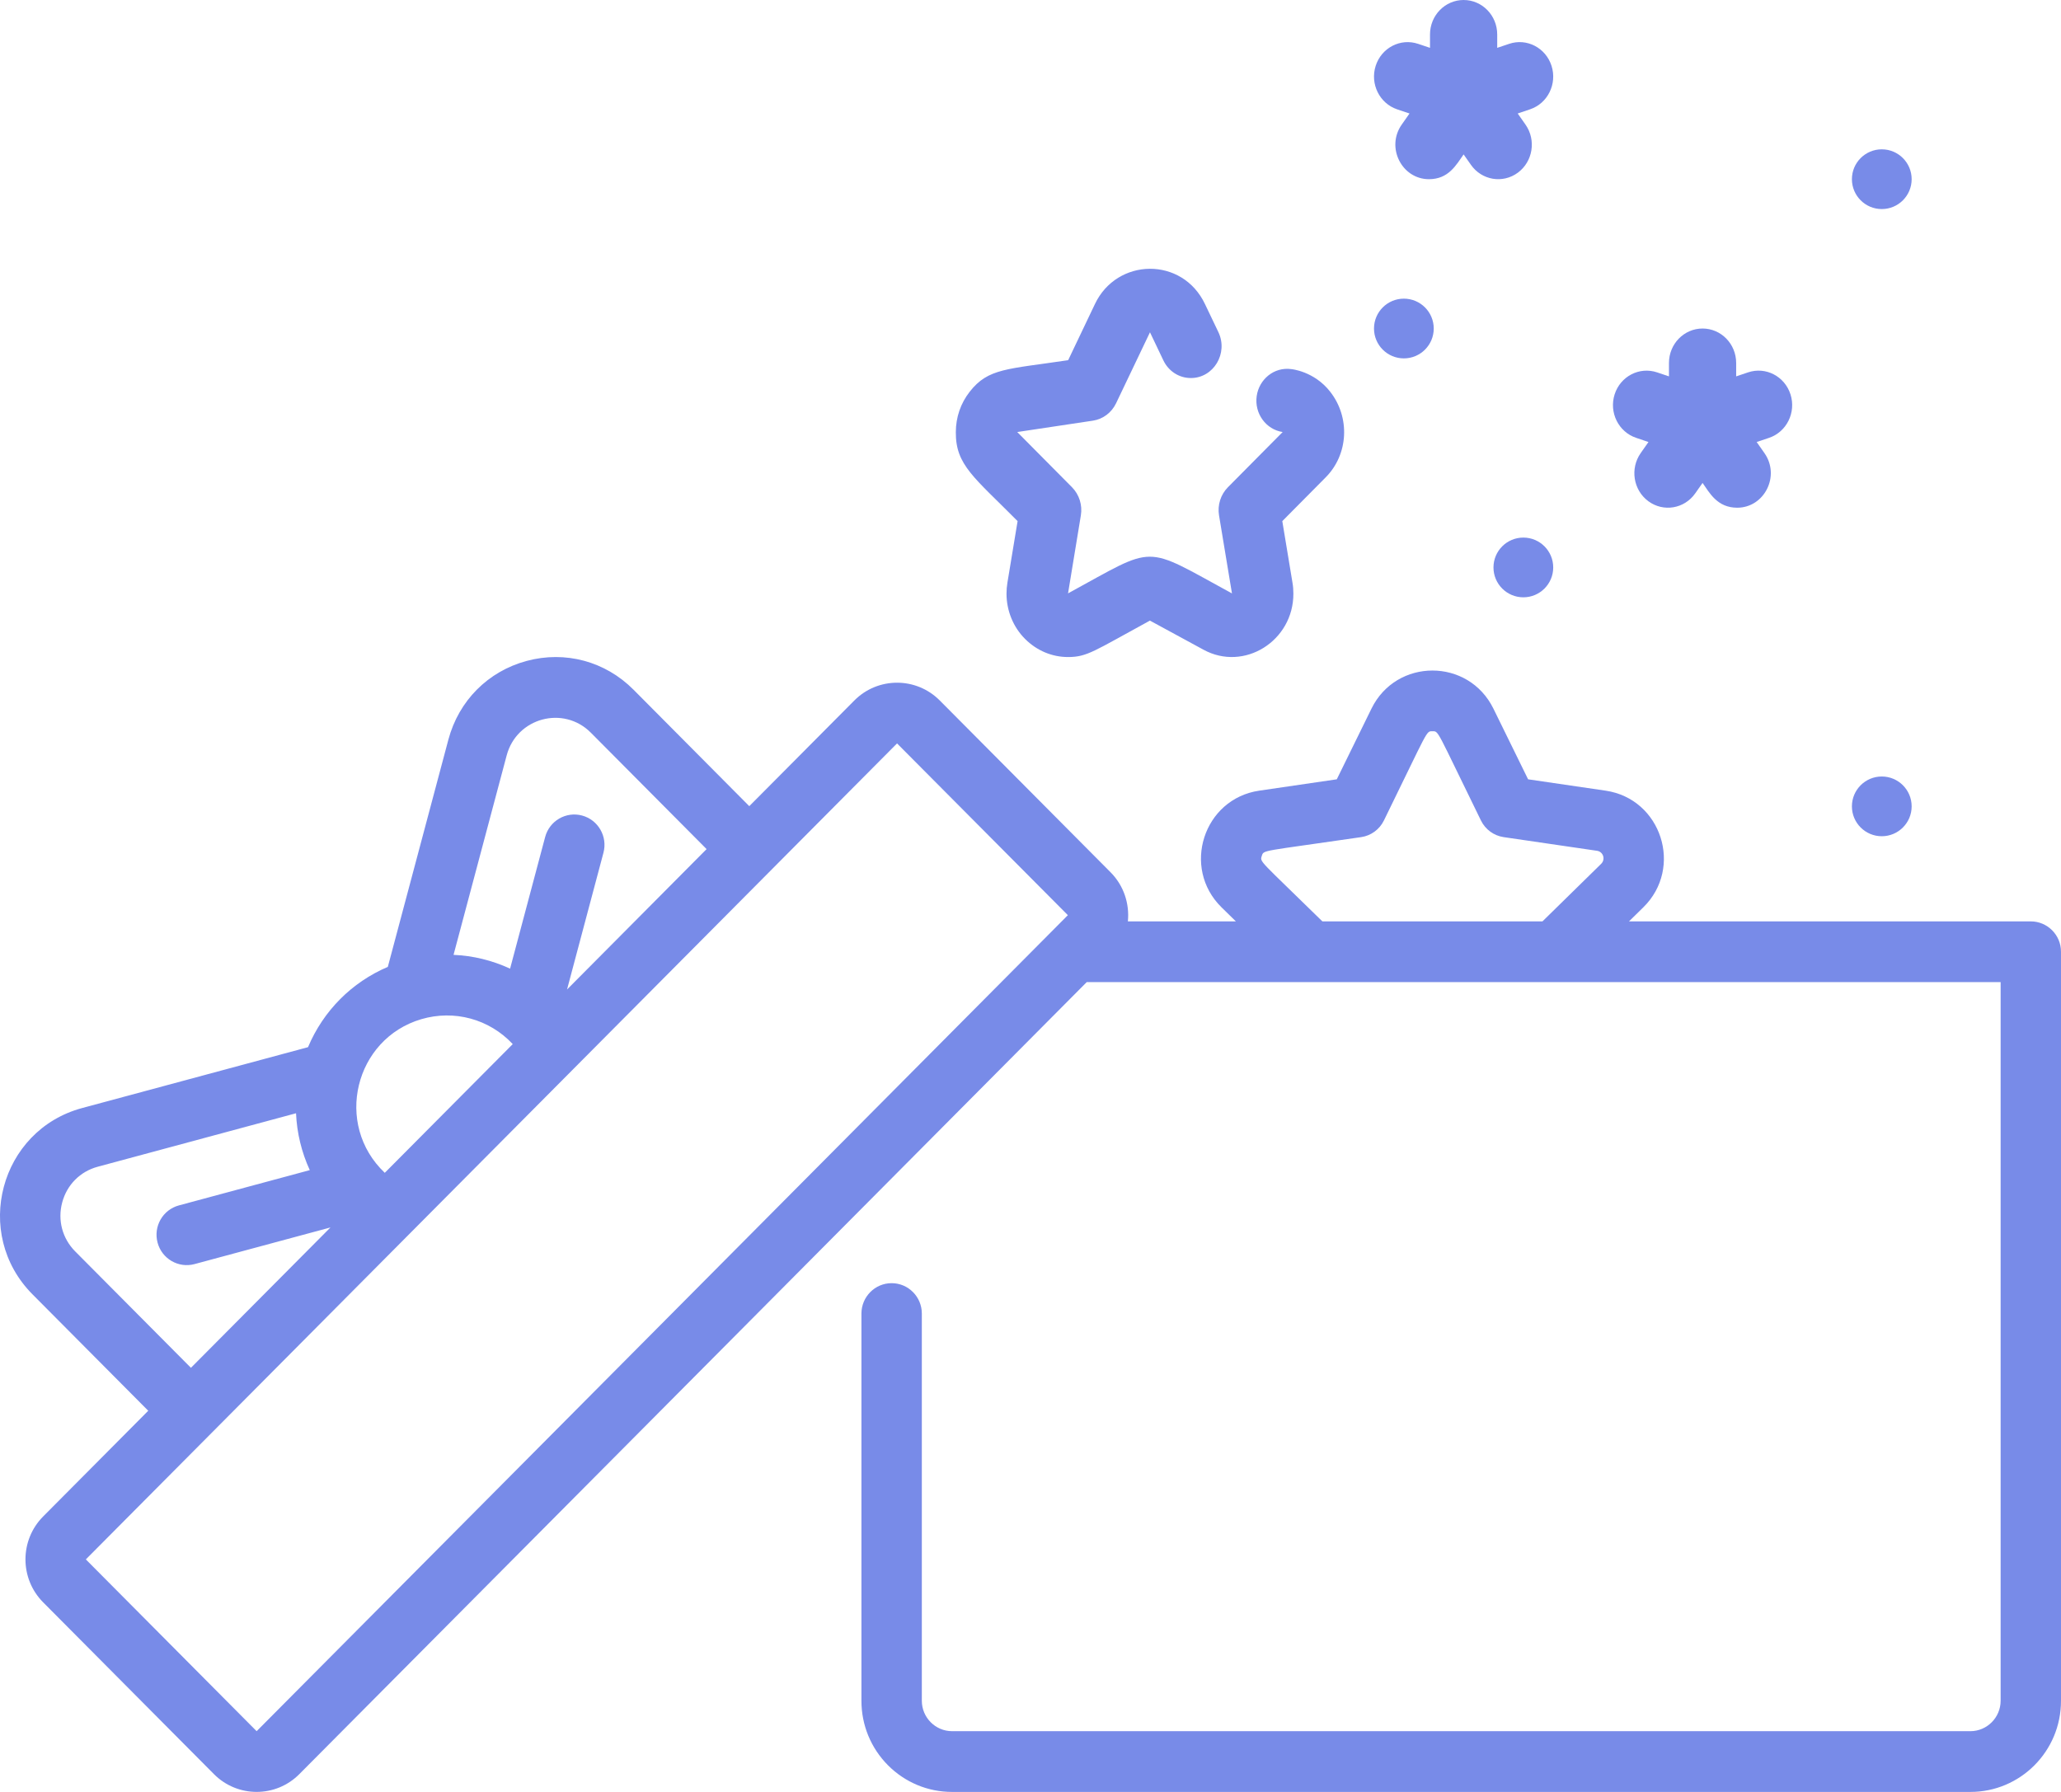 <?xml version="1.0" encoding="UTF-8"?>
<svg width="69px" height="60px" viewBox="0 0 69 60" version="1.1" xmlns="http://www.w3.org/2000/svg" xmlns:xlink="http://www.w3.org/1999/xlink">
    <!-- Generator: Sketch 52.4 (67378) - http://www.bohemiancoding.com/sketch -->
    <title>present</title>
    <desc>Created with Sketch.</desc>
    <g id="Welcome" stroke="none" stroke-width="1" fill="none" fill-rule="evenodd">
        <g id="Desktop" transform="translate(-817, -764)" fill="#788BE8">
            <g id="present" transform="translate(817, 764)">
                <path d="M51.944,2.205 C51.75,1.599 51.114,1.269 50.524,1.468 L50.125,1.602 L50.125,1.154 C50.125,0.516 49.621,0 49,0 C48.379,0 47.875,0.516 47.875,1.154 L47.875,1.602 L47.476,1.468 C46.885,1.27 46.25,1.599 46.056,2.205 C45.863,2.81 46.185,3.462 46.775,3.661 L47.189,3.8 L46.928,4.172 C46.391,4.938 46.933,6 47.84,6 C48.496,6 48.751,5.525 49,5.17 L49.246,5.52 C49.609,6.037 50.311,6.155 50.816,5.782 C51.32,5.41 51.435,4.689 51.072,4.172 L50.811,3.8 L51.225,3.66 C51.816,3.462 52.137,2.81 51.944,2.205 Z" id="Path"></path>
                <path d="M59.944,13.205 C59.75,12.599 59.114,12.269 58.524,12.468 L58.125,12.602 L58.125,12.154 C58.125,11.516 57.621,11 57,11 C56.379,11 55.875,11.516 55.875,12.154 L55.875,12.602 L55.476,12.468 C54.885,12.27 54.25,12.599 54.056,13.205 C53.863,13.81 54.185,14.462 54.775,14.66 L55.189,14.8 L54.928,15.172 C54.566,15.689 54.68,16.41 55.184,16.782 C55.689,17.155 56.391,17.037 56.754,16.52 L57,16.17 C57.236,16.507 57.495,17 58.16,17 C59.066,17 59.61,15.939 59.072,15.172 L58.811,14.8 L59.225,14.661 C59.816,14.462 60.137,13.81 59.944,13.205 Z" id="Path"></path>
                <circle id="Oval" cx="47" cy="11" r="1"></circle>
                <circle id="Oval" cx="63" cy="27" r="1"></circle>
                <circle id="Oval" cx="51" cy="19" r="1"></circle>
                <circle id="Oval" cx="63" cy="6" r="1"></circle>
                <path d="M44.532,13.115 C43.997,12.429 43.238,12.36 43.238,12.36 C42.649,12.276 42.151,12.708 42.073,13.261 C41.991,13.845 42.383,14.381 42.942,14.466 L41.108,16.316 C40.866,16.561 40.755,16.913 40.812,17.257 L41.245,19.87 C38.224,18.226 38.755,18.236 35.757,19.868 L36.186,17.257 C36.243,16.913 36.132,16.561 35.891,16.316 L34.056,14.466 L36.592,14.085 C36.926,14.034 37.215,13.817 37.365,13.503 L38.5,11.126 L38.947,12.064 C39.121,12.43 39.474,12.658 39.869,12.658 C40.63,12.658 41.126,11.83 40.791,11.122 L40.343,10.185 C39.588,8.585 37.391,8.625 36.655,10.185 L35.761,12.06 C33.722,12.366 33.084,12.323 32.466,13.115 C32.162,13.502 32,13.971 32,14.472 C31.992,15.575 32.615,15.982 34.068,17.449 L33.727,19.511 C33.707,19.63 33.697,19.753 33.697,19.877 C33.696,20.447 33.923,21 34.319,21.394 C34.717,21.793 35.231,22 35.756,22 C36.398,22 36.624,21.801 38.498,20.78 L40.289,21.753 C41.649,22.499 43.305,21.463 43.301,19.877 C43.301,19.753 43.292,19.63 43.271,19.511 L42.93,17.449 L44.377,15.989 C45.149,15.218 45.207,13.973 44.532,13.115 Z" id="Path"></path>
                <path d="M67.989,30.851 L54.537,30.851 L55.016,30.381 C56.367,29.056 55.62,26.747 53.754,26.474 L51.159,26.094 L49.998,23.728 C49.163,22.026 46.749,22.027 45.915,23.728 L44.754,26.094 L42.158,26.474 C40.291,26.747 39.546,29.057 40.896,30.381 L41.376,30.851 L37.76,30.851 C37.819,30.264 37.626,29.655 37.18,29.206 L31.462,23.454 C30.674,22.661 29.391,22.661 28.603,23.454 C26.649,25.42 26.072,26 25.085,26.993 L21.211,23.095 C20.264,22.142 18.925,21.782 17.631,22.13 C16.337,22.479 15.357,23.465 15.011,24.767 L12.984,32.374 C11.775,32.891 10.825,33.845 10.312,35.063 L2.75,37.101 C-0.006,37.844 -0.931,41.308 1.088,43.339 L4.963,47.237 C2.976,49.236 1.637,50.583 1.445,50.776 C0.655,51.571 0.655,52.857 1.445,53.652 L7.163,59.404 C7.557,59.801 8.074,59.999 8.592,59.999 C9.11,59.999 9.627,59.801 10.021,59.404 L36.382,32.885 L66.979,32.885 L66.979,56.95 C66.977,57.508 66.524,57.965 65.968,57.966 L31.873,57.966 C31.316,57.965 30.863,57.508 30.862,56.95 L30.862,43.982 C30.862,43.422 30.409,42.965 29.851,42.965 C29.294,42.965 28.842,43.42 28.84,43.979 C28.84,43.98 28.84,43.982 28.84,43.982 L28.84,56.95 C28.84,57.764 29.156,58.53 29.728,59.107 C30.301,59.681 31.063,60 31.873,60 L65.968,60 C67.636,60 69,58.642 69,56.95 L69,31.868 C69,31.302 68.54,30.851 67.989,30.851 Z M16.963,25.293 C17.298,24.033 18.863,23.61 19.781,24.533 L23.656,28.431 C22.264,29.831 20.668,31.436 18.984,33.132 L20.203,28.553 C20.347,28.01 20.028,27.453 19.488,27.307 C18.949,27.162 18.395,27.484 18.251,28.026 L17.077,32.434 C16.476,32.155 15.835,32 15.184,31.972 L16.963,25.293 Z M14.107,34.125 C15.203,33.804 16.377,34.116 17.166,34.96 C15.748,36.386 14.299,37.844 12.882,39.27 C11.169,37.647 11.877,34.78 14.107,34.125 Z M2.517,41.901 C2.087,41.468 1.924,40.856 2.082,40.264 C2.239,39.672 2.684,39.224 3.273,39.066 L9.911,37.276 C9.939,37.931 10.094,38.576 10.371,39.18 L5.99,40.361 C5.45,40.506 5.13,41.064 5.275,41.607 C5.419,42.149 5.974,42.471 6.513,42.326 L11.064,41.099 C9.379,42.794 7.783,44.4 6.392,45.799 L2.517,41.901 Z M8.592,57.966 L2.874,52.214 C3.088,51.999 4.729,50.348 7.107,47.956 C7.107,47.956 7.107,47.956 7.107,47.956 L7.107,47.956 C8.959,46.093 23.571,31.393 25.799,29.151 L25.8,29.15 C27.572,27.367 25.265,29.688 30.032,24.892 L35.751,30.643 L8.592,57.966 Z M53.605,28.924 L51.64,30.851 L44.272,30.851 C42.159,28.779 42.175,28.87 42.243,28.661 C42.311,28.45 42.211,28.521 45.57,28.03 C45.899,27.982 46.184,27.774 46.331,27.474 C47.838,24.402 47.738,24.485 47.956,24.485 C48.175,24.485 48.074,24.402 49.581,27.474 C49.728,27.774 50.013,27.982 50.342,28.03 L53.464,28.487 C53.675,28.517 53.758,28.774 53.605,28.924 Z" id="Shape" fill-rule="nonzero"></path>
            </g>
        </g>
    </g>
</svg>